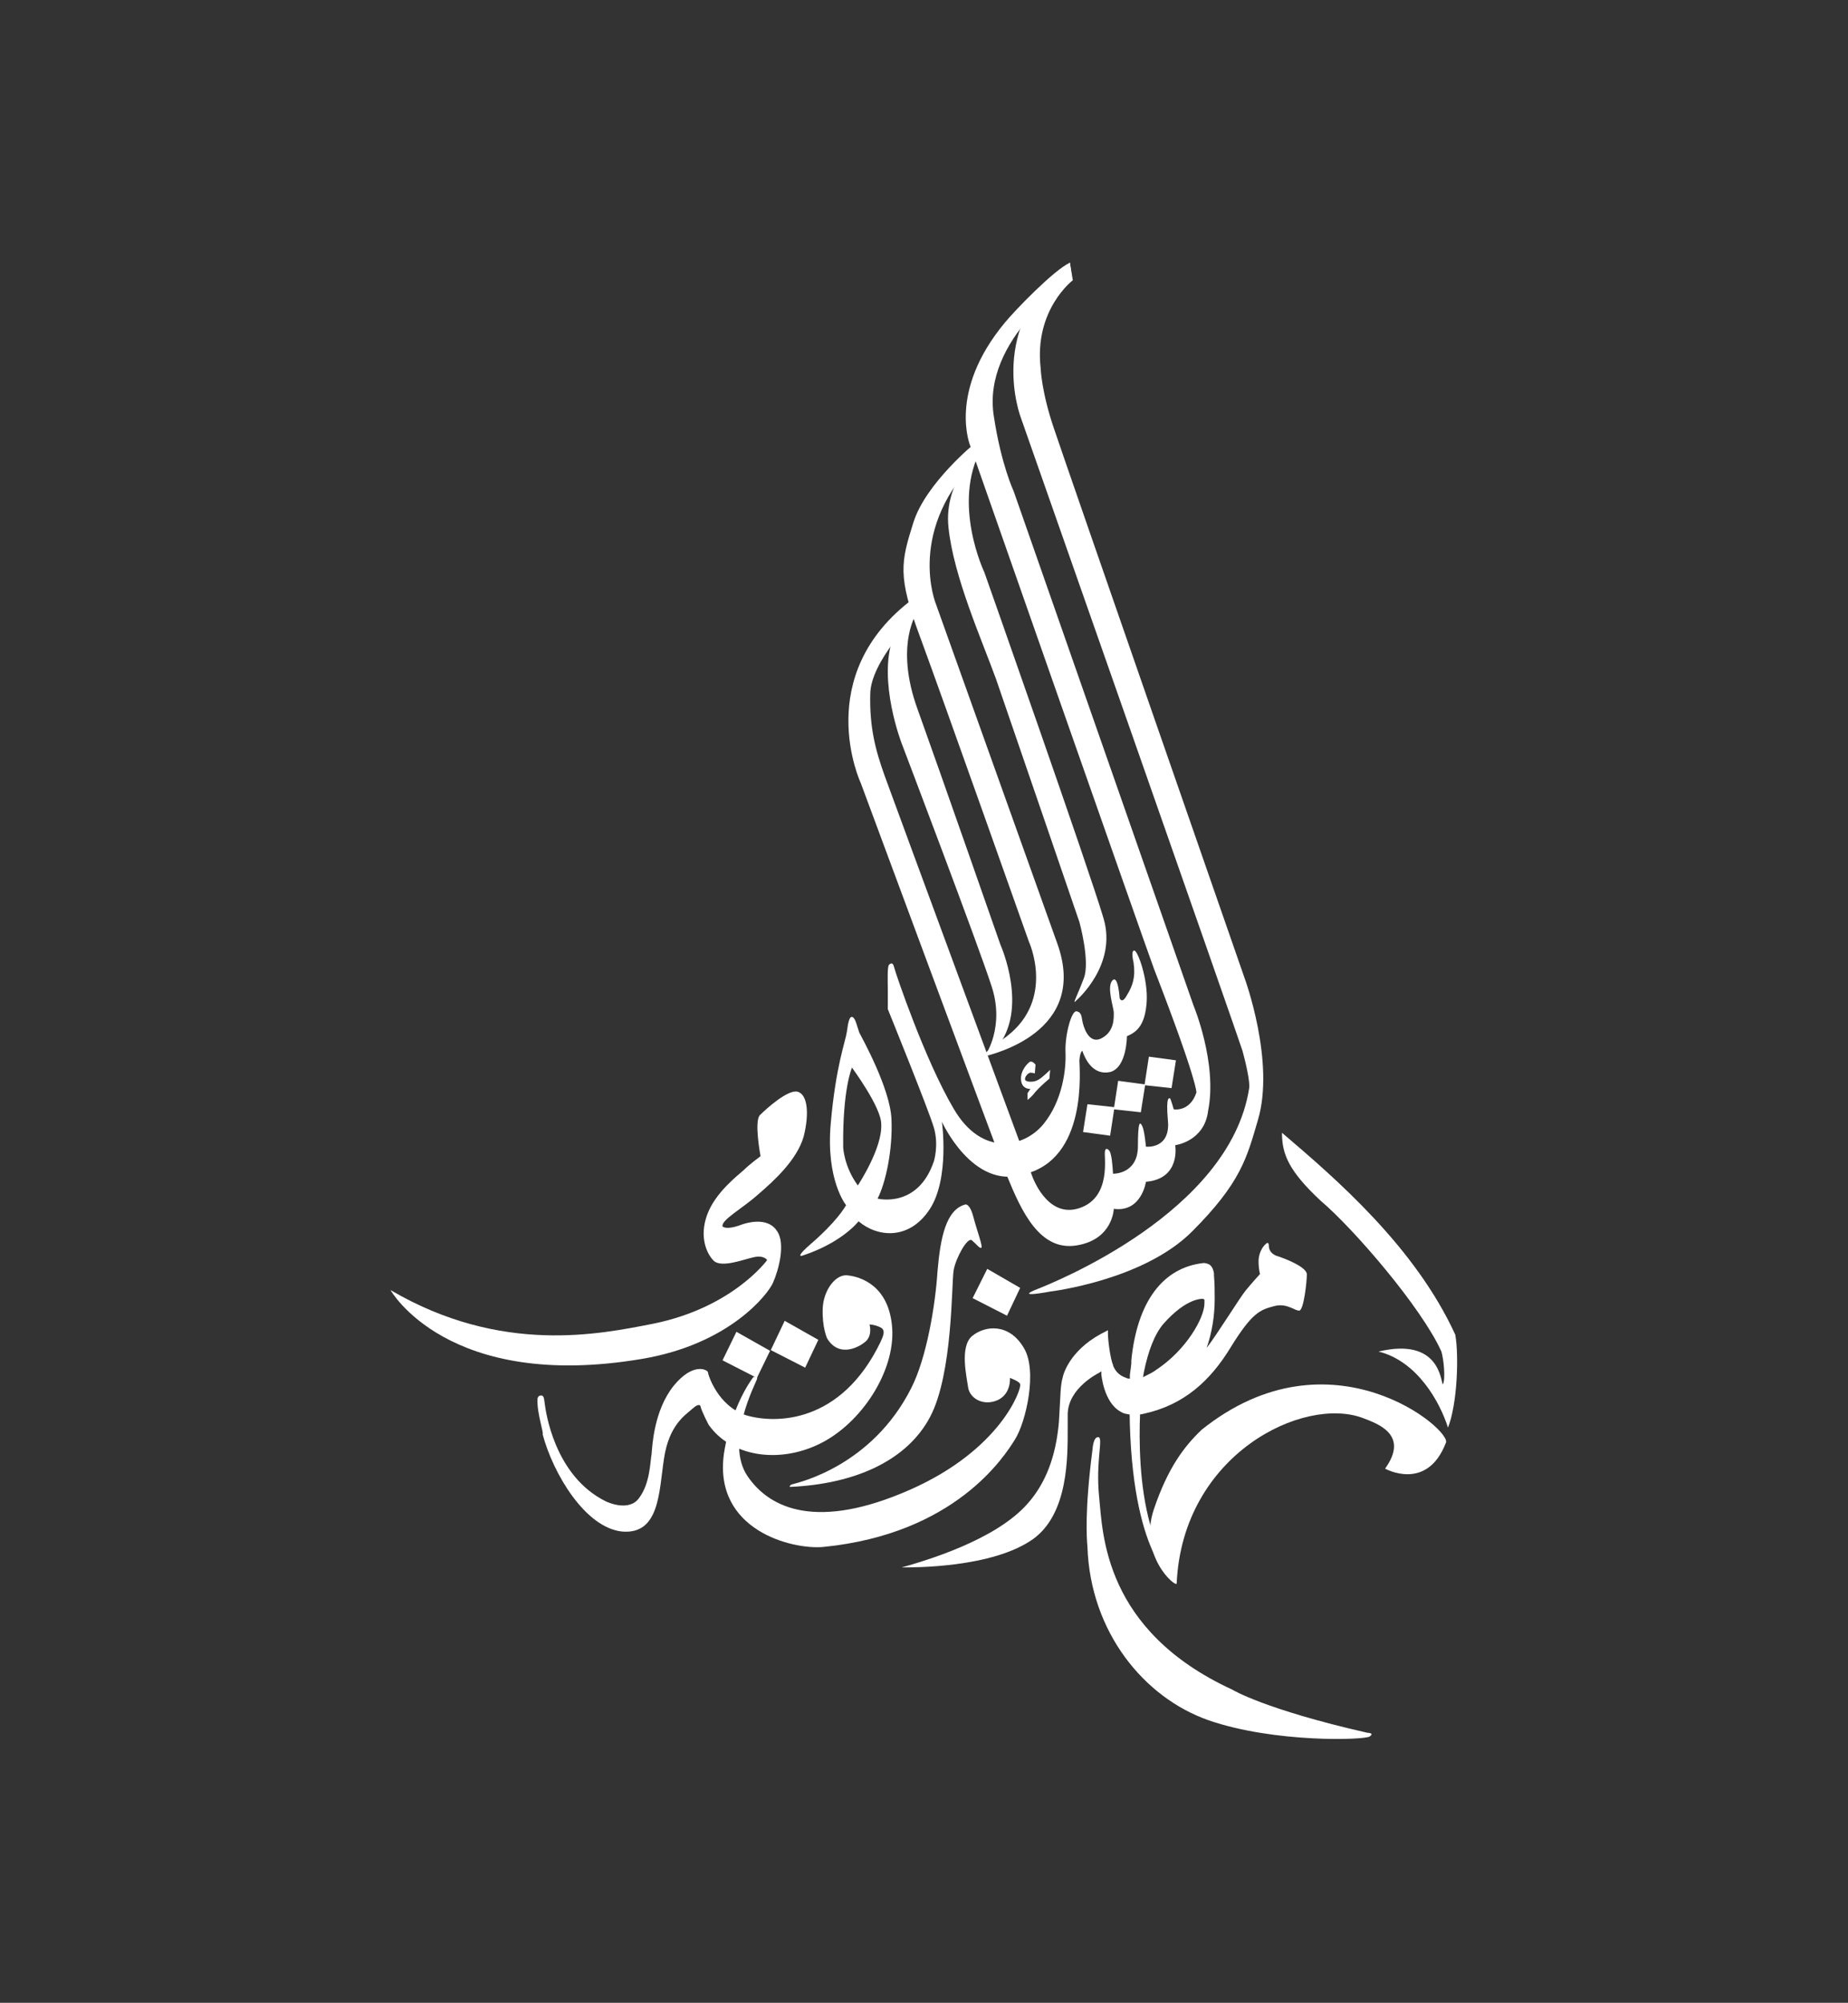 <?xml version="1.0" encoding="utf-8"?>
<!-- Generator: Adobe Illustrator 24.1.2, SVG Export Plug-In . SVG Version: 6.00 Build 0)  -->
<svg version="1.1" id="Layer_1" xmlns="http://www.w3.org/2000/svg" xmlns:xlink="http://www.w3.org/1999/xlink" x="0px" y="0px"
	 viewBox="0 0 252.7 273.7" style="enable-background:new 0 0 252.7 273.7;" xml:space="preserve">
<rect x="0" y="0" width="252.7" height="273.7" fill="#333333" stroke="none"/>
<style type="text/css">
	.st0{fill:#FFFFFF;}
</style>
<g>
	<path class="st0" d="M133.4,60.5c0,0-6.8,5.5-8.5,10.9c-1.7,5.4-2.2,7.3,0.9,15.6c3.1,8.4,14.9,41.7,14.9,41.7s3.6,7.8-3,12.9
		c0,0-4.3,3.1-3.2,2.8c1.1-0.3,14.4-3.3,10.1-15.4c-2-5.6-16.6-46.4-16.6-46.4s-4.3-10.3,6.1-20.3L133.4,60.5z"/>
	<path class="st0" d="M147.2,136.7c0,0,5.6-4.8,3.7-11.2c-1.9-6.5-16.3-47.3-16.3-47.3s-4.5-9.4-0.4-16.9c0,0-5.2,4.2-4.5,10.8
		c0.7,6.7,4.5,15.2,6.5,20.7c1.9,5.5,11.4,33.2,11.4,33.2s1.5,5.4,0.6,7.7C147.3,136.1,146.5,137.5,147.2,136.7"/>
	<path class="st0" d="M125.5,83.5c0,0-3.3,4.5,0,13.5c3.2,8.9,11.3,32.1,11.3,32.1s4,8.9-0.6,14.2l-1.4,0.8c0,0,2.6-3.8,0.8-9.3
		c-1.8-5.6-12.3-33.2-12.3-33.2s-3.3-8.5-1.2-14.4L125.5,83.5z"/>
	<path class="st0" d="M141.5,146.7l0.1-1.2c0,0-0.5-0.7-0.9-0.3c-0.4,0.3-1.4,1.5-1,2.8c0.3,0.9,1.2,0.8,1.2,0.8l-0.4,0.6l0,0.9
		c0,0,0.4-0.2,1.1-1.1c0.8-0.9,1.9-1.8,1.9-1.8l0.1-1.2c0,0-1.2,1.2-1.7,1.4c-0.5,0.3-1.5,0.3-1.7,0c-0.2-0.3,0.4-1.1,0.8-1
		C141.3,146.6,141.5,146.7,141.5,146.7"/>
	<polygon class="st0" points="157.1,144.4 156.5,148.3 160.2,148.7 160.8,144.9 	"/>
	<polygon class="st0" points="152.9,147.7 152.3,151.6 156,152 156.6,148.2 	"/>
	<polygon class="st0" points="148.7,150.9 148.1,154.7 151.8,155.2 152.4,151.3 	"/>
	<path class="st0" d="M160,215.6c0,0-6.1-4.6-5.5-26.8l1.7,0.2c0,0-2,16.4,3.4,24.7L160,215.6z"/>
	<path class="st0" d="M163.6,149.3c0,0,0.2-1.4-5.8-16.9c-1.3-3.5-25.1-71.4-25.1-71.4s-3.2-7.4,4.7-16.9c1.3-1.6,6.7-7.2,8.9-8.2
		l0.3,2.3c0,0-12.4,8.1-10.7,18.7c1,6.6,2.7,10.2,2.7,10.2l24.6,70.3c0,0,3.3,7.9,2,14.4c-0.5,4.2-4.5,4.7-4.5,4.7s0.8,4.6-4,5
		c0,0-0.6,4.2-4.4,3.7c0,0-0.1,4.2-5.1,5c-5,0.8-7.5-4.6-9.5-9.5c-1.9-4.9-20-53.7-20-53.7s-6.9-14.7,7.2-25.2l0.3,2.5
		c0,0-6.2,6.1-6.2,10.6c-0.1,4.5,0.7,7.6,2,11.2c1.3,3.6,20.1,54.5,20.1,54.5s2,6,6.5,4.5c4.5-1.5,3.3-7.2,3.5-7.8
		c0.1-0.6,0.7-0.2,0.8,0.5c0.2,0.7,0.3,2.6,0.3,2.6s3.3,0.1,3.4-3.6c0-3.8,0.3-3.5,0.6-2.9c0.3,0.6,0.5,2.8,0.5,2.8s3.4,0.4,3-3.6
		c-0.3-3.4,0.2-3,0.3-3c0.1,0.1,0.5,1.5,0.5,1.5S162.7,152,163.6,149.3"/>
	<path class="st0" d="M117.3,162c-1.9-2.6-2-5.2-2-5.2c-0.1-8,1.2-10.9,1.2-10.9s4,5.4,4,7.7C120.7,156.9,117.3,162,117.3,162
		 M156.8,136.9c0.2-3-1.2-7-1.7-7c-0.5,0-0.1,1.6-0.1,1.6c0.3,2-0.1,3.2-0.9,4.5c-0.7,1.3-1,0.4-1,0.4s-0.2-3.3-1-2.4
		c-0.8,0.9,0.2,3.7,0.2,4.4c0,0.7,0.1,2.6-1.7,3.5c-1.8,0.9-2.5-1.8-2.6-2.4c-0.1-0.5-0.1-1.2-0.8-1.3c-0.7-0.1-1.6,3.3-1.5,5.6
		c0.1,2.3-0.4,6.6-3,9.8c-2.6,3.2-8.4,4.6-12.3-2.1c-3.9-6.6-7.9-18.4-8.1-19.2c-0.2-0.8-0.4-0.7-0.7-0.5c-0.3,0.2-0.2,2.2-0.2,3.4
		c0,1.1,0,2.7,0,2.7s5.6,13.8,6.3,16.2c0.7,2.4,0,4.6,0,4.6c-2.2,6.5-7.7,5.1-7.7,5.1c1.1-2.1,2.1-6.7,1.9-10.9
		c-0.2-4.2-4-11-4.4-11.8c-0.3-0.8-0.5-1.9-0.9-2.1c-0.4-0.2-0.6,0.5-0.8,2c-0.2,1.4-1.5,4.6-2.2,12.5c-0.7,7.8,2.1,11.2,2.1,11.2
		c-1.4,2.3-3.9,4.5-5.4,5.8c-1.5,1.4-0.6,1.1-0.6,1.1c5.5-1.8,7.7-4.7,7.7-4.7c2.6,2.2,6.9,2.6,9.7-1.6c2.8-4.2,1.7-12,1.7-12
		s4.2,9.3,11.1,7.2c8.9-2,7.7-14.4,7.7-15.6c0.1-1.2,0.4-1.3,0.4-1.3c0.4,1.2,1.5,3.4,3.8,2.9c2.3-0.6,2.3-4.9,2.3-4.9
		C155.6,141,156.6,139.9,156.8,136.9"/>
	<path class="st0" d="M73.5,191.2c0,0,0-0.5,0.5-0.5c0.4,0,0.4,0.5,0.5,1.2c0.1,0.7,1.2,9.8,8.4,13.3c0,0,3.1,1.5,4.5-0.5
		c1.5-2,1.5-4.9,1.7-6c0.1-1.1,0.3-5.9,3-9.3c2.7-3.3,4.6-2.2,4.7-1.9c0,0.3,1.3,4.6,5.2,5.9c4,1.2,13,1.2,18.4-10
		c0.3-0.7,0.8-1.6,0-2c-0.8-0.4-1.5-0.4-1.5-0.4s0.4,1.3-0.4,2.2c-0.8,0.8-3.7,2.5-5.4-0.3c0,0-0.7-1.5-0.6-4.1
		c0.1-2.5,1.8-4.8,3.5-4.5c1.7,0.2,5.6,1.4,6,7.2c0.4,5.9-4.2,13-9.9,15.8c-5.7,2.8-12.2,1.7-15.2-2.6c0,0-1-1.9-1.1-2.5
		c0,0-0.1-0.6-1.1,0.3c-1,0.9-3.2,2.2-3.9,6.8c-0.7,4.6-0.6,10.4-5.7,10c-5.1-0.5-9.5-8-10.9-13.3C74.4,195.9,73.4,193.1,73.5,191.2
		"/>
	<path class="st0" d="M108,203.2c0,0-0.1-0.3,0.5-0.4c0.6-0.2,10.7-2.4,16.1-13.1c2.1-4.1,3.3-11.3,3.6-16c0.4-4.7,1.2-8.4,3.8-9.1
		c0,0,0.6-0.2,1.1,1.7c0.5,1.9,1.3,4,1.1,4.2c-0.2,0.2-0.7-0.5-1.3-1c-0.6-0.5-2.2,2.4-2.5,4.1c-0.3,1.9-0.1,14.1-3.2,20
		C124.1,199.5,117.1,202.8,108,203.2"/>
	<path class="st0" d="M138.1,188.3c0,0,0.2,2.1-1.6,3c-1.9,0.9-3.8-0.1-4.1-1.6c-0.2-1.5-1.2-5.6,0.5-7.1c1.8-1.5,5.1-1.8,7.1,1.6
		c1.9,3.1,0.3,10.1-1.2,12.5c-1.5,2.4-8.2,12.9-26.2,14.7c-4.3,0.4-15.1-2.3-13.6-12.8c0.6-3.9,2.1-7.8,4-10.4c0,0,0.7-0.3,0.5,0.3
		c-0.2,0.6-4.4,8.6-1.3,13.2c3.1,4.6,9.7,7.4,22.2,1.9c12.5-5.5,15.3-13.8,15.1-14.4C139.5,188.8,138.1,188.3,138.1,188.3"/>
	<path class="st0" d="M103.7,163.2c2.1-1.8,5.3-4.7,6.2-7.9c0.8-3.2,0.5-5.7-0.8-6.1c-1.3-0.4-4.3,2.3-5.2,3.2
		c-0.8,0.9,0.1,5.6,0.1,5.6s-1.5,1.1-2.3,1.9c-0.9,0.8-3.9,3.1-5,6.1c-1.1,3-0.1,5.3,0.9,6.3c1.1,1,4.1-0.2,5.5-0.5
		c1.4-0.3,1.8,0.4,1.8,0.4s-4.7,6.5-15.6,8.7c-7.2,1.4-20.7,4.3-35.9-4.6c0,0,7.8,13.9,34.4,9.4c11.9-2,17.2-8.8,17.9-10.4
		c0.8-1.8,1.7-5.3,0.6-7c-1.1-1.8-3.5-1.5-5.3-0.8c-1.8,0.6-2.2,0.1-2.2,0.1C98.6,166.7,101.6,165.1,103.7,163.2"/>
	<polygon class="st0" points="100.7,182 105.3,184.6 103.5,188.3 98.8,185.9 	"/>
	<polygon class="st0" points="107.3,180.5 111.9,183.1 110.1,186.9 105.4,184.5 	"/>
	<polygon class="st0" points="135,173.4 139.5,176 137.7,179.8 133,177.4 	"/>
	<path class="st0" d="M149.4,198c0,0,0.1-1.7,0.8-1.6c0.7,0.1-0.4,3.2,0.1,8.2c0.5,4.9,0.6,18.2,18.2,26.3c0,0,4.4,2.7,18.5,5.9
		c0,0,1,0,0.3,0.5c-0.7,0.5-13,0.9-22-2.2c-8.9-3.1-16.2-12.1-16.6-23.7C148.6,210.2,148.3,206.5,149.4,198"/>
	<path class="st0" d="M199,182.4c-5.5-12-16.3-21.3-23.7-27.6c0,2.9,0.9,5.2,5.3,9.3c4.5,3.8,13.8,14.6,16.5,20.6
		c0.3,1,0.6,3.7,0.2,4.5c-0.3-0.4-0.4-6.5-8.8-4.5c5.3,1.3,8.4,6.9,9.5,10.4C199.3,191.8,199.5,185.2,199,182.4"/>
	<path class="st0" d="M164.3,195.4c-2.4,2.3-4.6,5.2-6.5,10.8c-2.2,6.4,3,10.8,3.1,10.2c0.8-17.7,17.4-25.7,25.5-22.6
		c2.1,0.8,6.3,2.3,3,6.9c0,0,5.7,3.2,8.3-3.5C198.8,195.6,182,181.2,164.3,195.4"/>
	<path class="st0" d="M146.3,35.9l0.4,2.4c0,0-5.3,4-4.4,12c0,0,0.1,3.2,1.8,8.2c1.7,5.1,26.1,75.2,26.1,75.2s4.2,11.4,1.8,19.4
		c-1.5,5.1-2.3,8.5-9,15.2c-6.7,6.7-19.4,8.2-19.4,8.2s-4.7,0.9-2.1-0.2c2.6-1,26.6-10.6,29.3-27.5c0.2-1-0.6-4.1-0.9-5.2
		c-0.3-1.1-30.3-86.5-30.3-86.5S134.7,44.5,146.3,35.9"/>
	<path class="st0" d="M174.5,171.6c-0.7-0.3-1-0.8-1-1.4c0-0.5-0.3-0.3-0.3-0.3c-1,0.8-1.1,2.1-1.1,2.4c0,1.2,0.2,1.8,0.2,1.8
		s-1.1,1.2-2,2.3c-0.8,1-3.9,6-5.3,7.8c0.7-2,1.1-4.3,1.1-6.7c0-1,0-2.1-0.1-3.2l0-0.3c-0.1-0.5-0.2-0.8-0.5-1.1
		c-0.4-0.3-0.9-0.3-0.9-0.3c-5.6,0.6-9.1,5.3-9.9,13.3l0,0.3c0,0.3-0.1,0.9-0.2,1.7l0,0.5c-0.2,0-0.3,0-0.5-0.1
		c-1.2-0.4-1.6-1.2-1.8-1.7l0-0.1c-0.3-0.5-0.7-3.2-0.7-4.3c0-0.1,0-0.2,0-0.3c0,0,0-0.1,0-0.1c-0.1,0-0.2,0.1-0.2,0.1l0,0h0
		c-4.6,2.2-5.8,5.4-6,6.4c-0.3,1-0.3,2.7-0.4,4.2l-0.1,1.8c-0.4,4.7-1.8,8.4-4.3,11.2c-4.4,5-14,7.8-17.2,8.7c1.5,0,12.4,0.1,18-3.9
		c4.8-3.5,4.7-11.2,4.7-15.2v-1.9c0.1-3.5,4.1-5.5,4.3-5.6l0.3-0.2l0,0.4c0,0,0.3,3.8,2.6,5.1c0.2,0.1,0.3,0.2,0.7,0.3
		c0.1,0,0.5,0.1,0.5,0.1c0.9,0.1,1.6,0,2-0.1c5.5-1.2,9.1-4.5,11.9-9.1c2.9-4.7,4-5.1,5.9-5.6c1.8-0.5,2.9,0.7,3.5,0.6
		c0.6-0.2,1-4,1-4.9C178.8,173.2,175.8,172,174.5,171.6 M159.1,180.9c3.2-3.6,5.3-3.4,5.4-3.4l0.2,0.1l0,0.2v0.3
		c0,2-2.5,6.4-6.6,9.1c-0.4,0.3-0.8,0.5-1.2,0.7c0,0-0.2,0.1-0.6,0.3l0.1-0.6C157,184.6,157.9,182.3,159.1,180.9"/>
</g>
</svg>
